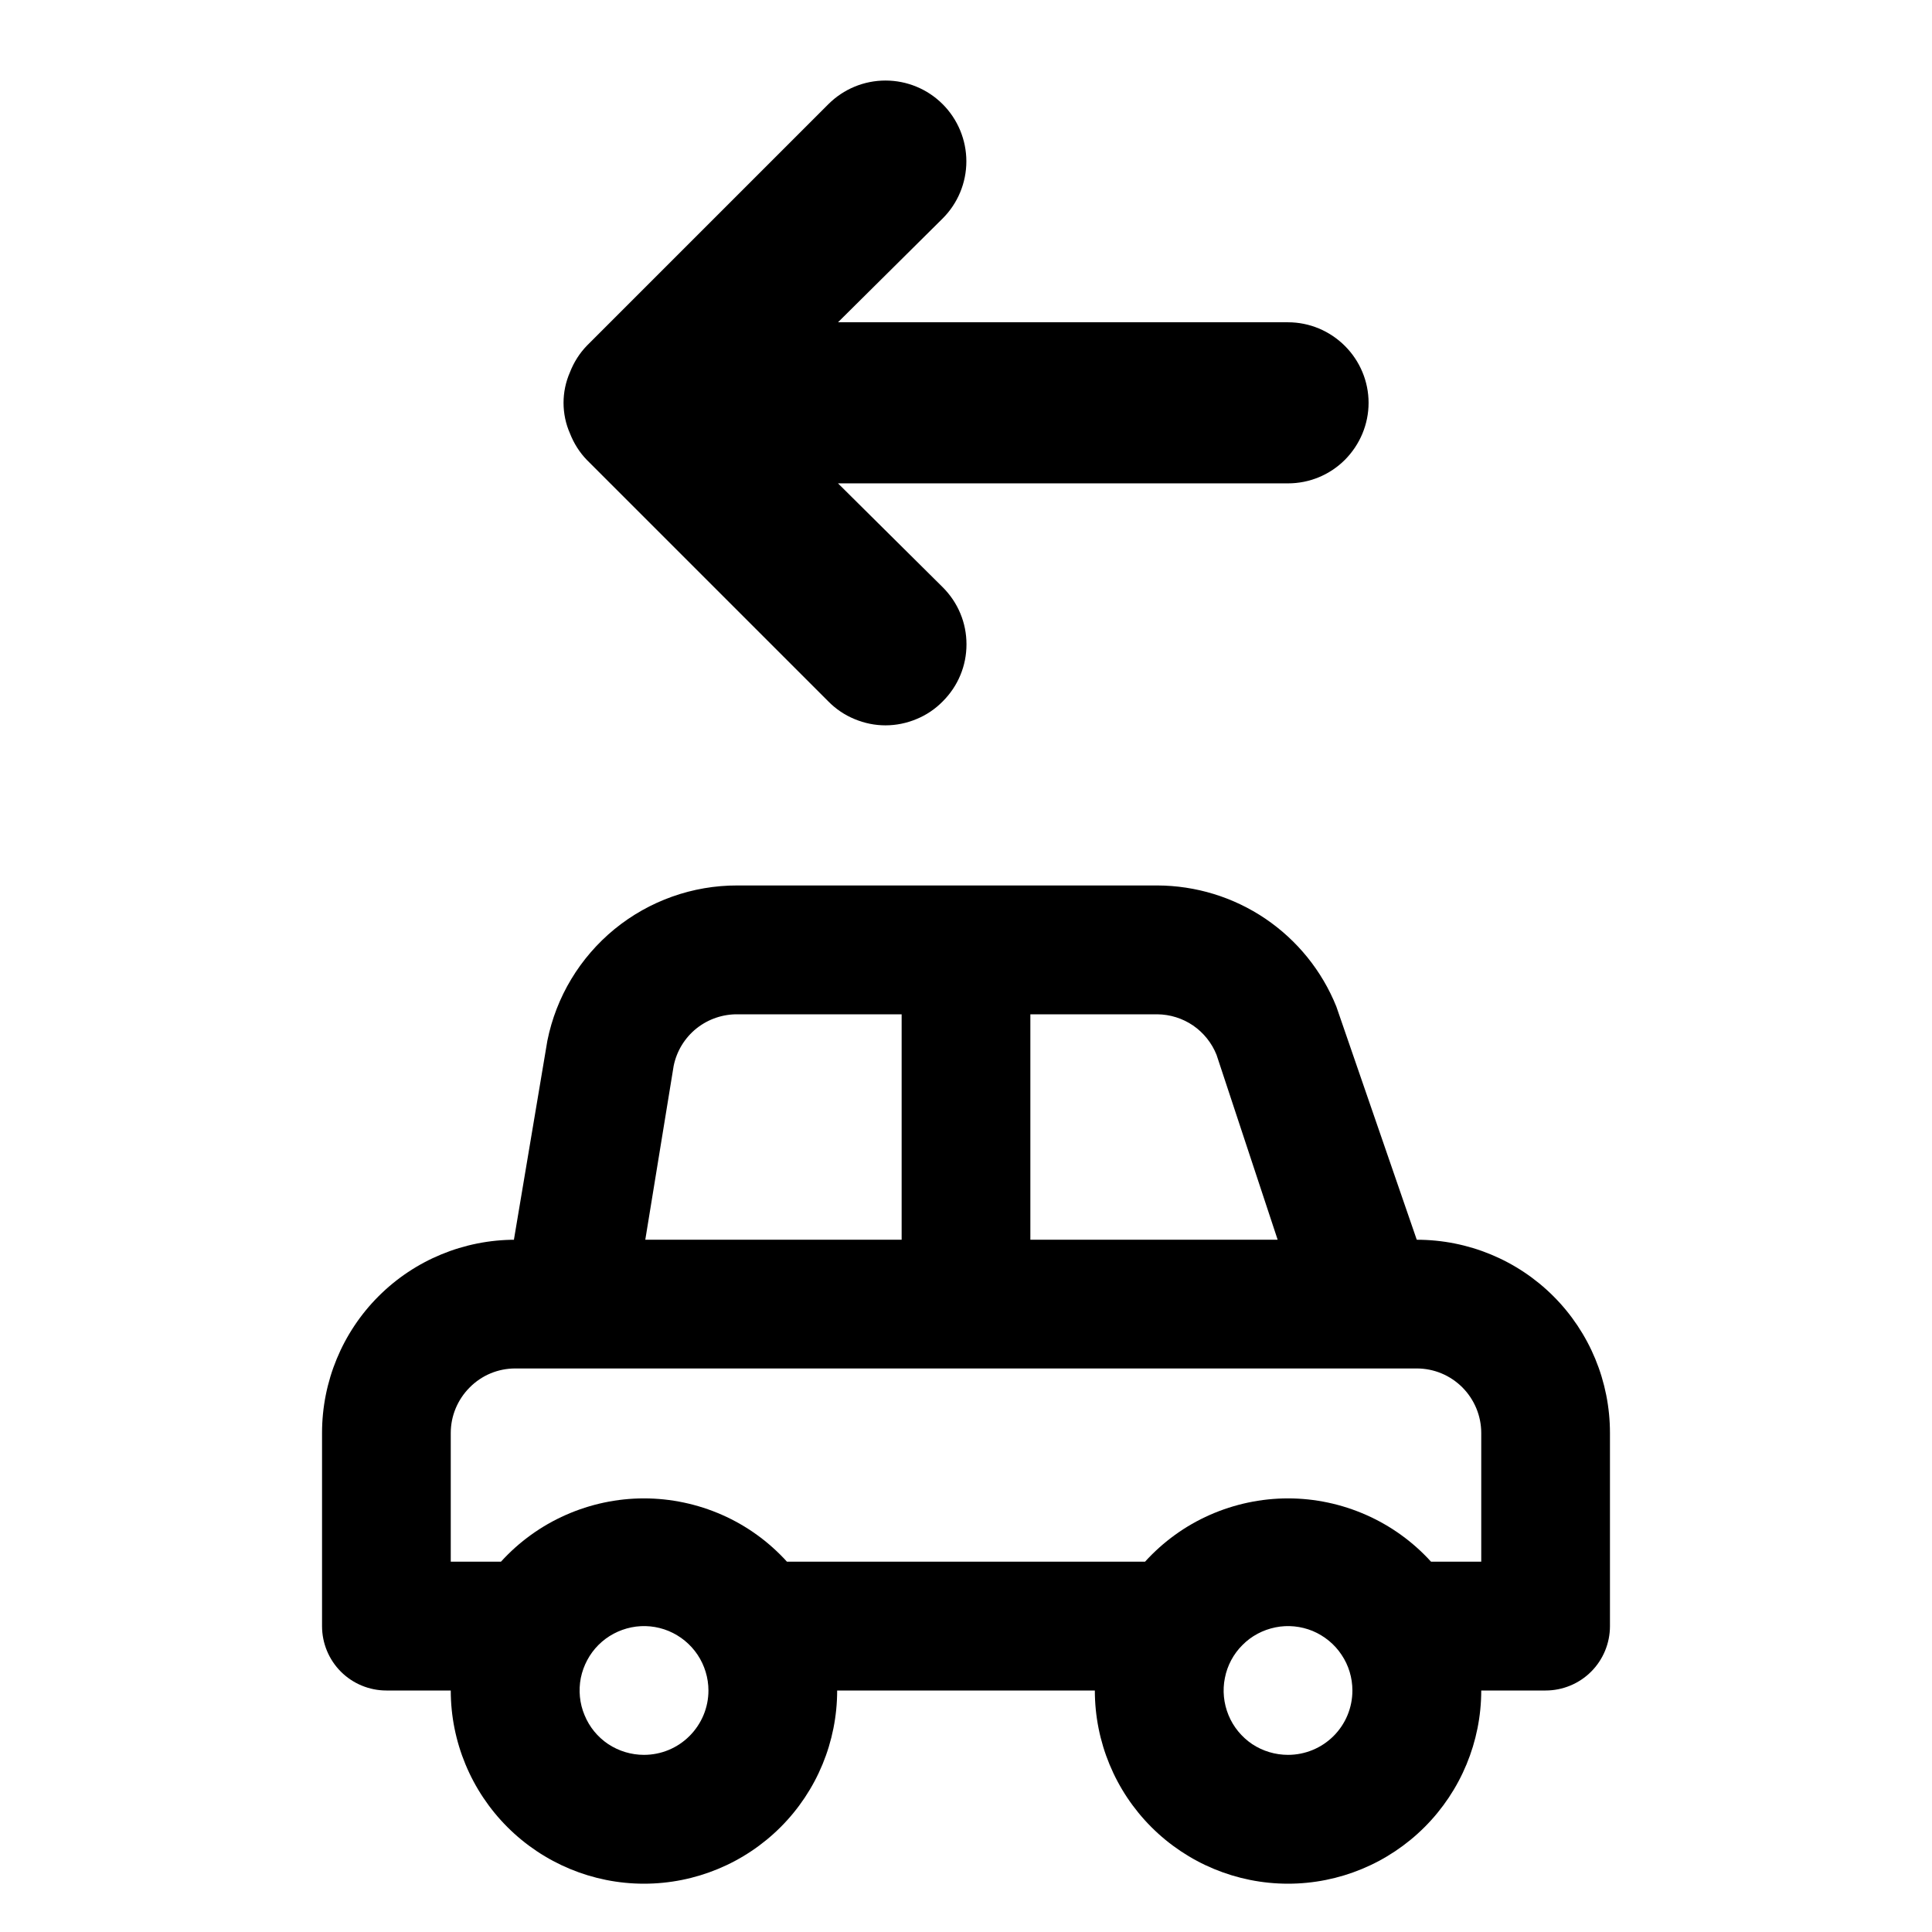 <svg width="24" height="24" viewBox="0 0 16 16" fill="currentColor" xmlns="http://www.w3.org/2000/svg">
  <g>
    <path
      d="M11.733 10.267L11.067 8.336C10.948 8.04 10.743 7.787 10.479 7.608C10.214 7.429 9.903 7.334 9.584 7.333H6.107C5.736 7.332 5.377 7.46 5.09 7.694C4.803 7.929 4.606 8.255 4.533 8.619L4.256 10.267H4.267C3.842 10.267 3.435 10.435 3.135 10.735C2.835 11.035 2.667 11.442 2.667 11.867V13.467C2.667 13.608 2.723 13.744 2.823 13.844C2.923 13.944 3.059 14 3.2 14H3.733C3.733 14.424 3.902 14.831 4.202 15.131C4.502 15.431 4.909 15.6 5.333 15.6C5.758 15.6 6.165 15.431 6.465 15.131C6.765 14.831 6.933 14.424 6.933 14H9.067C9.067 14.424 9.235 14.831 9.535 15.131C9.835 15.431 10.242 15.6 10.667 15.6C11.091 15.6 11.498 15.431 11.798 15.131C12.098 14.831 12.267 14.424 12.267 14H12.8C12.941 14 13.077 13.944 13.177 13.844C13.277 13.744 13.333 13.608 13.333 13.467V11.867C13.333 11.442 13.165 11.035 12.865 10.735C12.565 10.435 12.158 10.267 11.733 10.267ZM8.533 8.4H9.584C9.69 8.401 9.793 8.433 9.881 8.493C9.968 8.553 10.036 8.638 10.075 8.736L10.581 10.267H8.533V8.4ZM5.579 8.827C5.604 8.704 5.671 8.595 5.768 8.517C5.866 8.439 5.987 8.398 6.112 8.4H7.467V10.267H5.344L5.579 8.827ZM5.333 14.533C5.228 14.533 5.125 14.502 5.037 14.444C4.949 14.385 4.881 14.302 4.841 14.204C4.8 14.107 4.79 13.999 4.81 13.896C4.831 13.793 4.882 13.697 4.956 13.623C5.031 13.548 5.126 13.498 5.229 13.477C5.333 13.456 5.44 13.467 5.537 13.507C5.635 13.548 5.718 13.616 5.777 13.704C5.835 13.791 5.867 13.895 5.867 14C5.867 14.142 5.81 14.277 5.71 14.377C5.61 14.477 5.475 14.533 5.333 14.533ZM10.667 14.533C10.561 14.533 10.458 14.502 10.37 14.444C10.283 14.385 10.214 14.302 10.174 14.204C10.134 14.107 10.123 13.999 10.144 13.896C10.164 13.793 10.215 13.697 10.29 13.623C10.364 13.548 10.459 13.498 10.563 13.477C10.666 13.456 10.773 13.467 10.871 13.507C10.968 13.548 11.052 13.616 11.11 13.704C11.169 13.791 11.2 13.895 11.2 14C11.2 14.142 11.144 14.277 11.044 14.377C10.944 14.477 10.808 14.533 10.667 14.533ZM12.267 12.933H11.851C11.701 12.768 11.518 12.636 11.314 12.546C11.11 12.456 10.89 12.409 10.667 12.409C10.444 12.409 10.223 12.456 10.019 12.546C9.815 12.636 9.633 12.768 9.483 12.933H6.517C6.367 12.768 6.185 12.636 5.981 12.546C5.777 12.456 5.556 12.409 5.333 12.409C5.11 12.409 4.89 12.456 4.686 12.546C4.482 12.636 4.299 12.768 4.149 12.933H3.733V11.867C3.733 11.725 3.79 11.59 3.89 11.49C3.99 11.389 4.125 11.333 4.267 11.333H11.733C11.875 11.333 12.01 11.389 12.111 11.49C12.21 11.59 12.267 11.725 12.267 11.867V12.933Z"
    />
    <path
      d="M7.953 5.592C7.919 5.674 7.869 5.747 7.807 5.809C7.745 5.872 7.671 5.922 7.59 5.955C7.509 5.989 7.421 6.007 7.333 6.007C7.245 6.007 7.158 5.989 7.077 5.955C6.996 5.922 6.922 5.872 6.86 5.809L4.86 3.809C4.799 3.746 4.752 3.671 4.72 3.589C4.685 3.51 4.667 3.423 4.667 3.336C4.667 3.249 4.685 3.163 4.72 3.083C4.752 3.001 4.799 2.926 4.86 2.863L6.86 0.863C6.986 0.737 7.156 0.667 7.333 0.667C7.511 0.667 7.681 0.737 7.807 0.863C7.932 0.988 8.003 1.159 8.003 1.336C8.003 1.514 7.932 1.684 7.807 1.809L6.94 2.669L10.667 2.669C10.844 2.669 11.013 2.74 11.138 2.865C11.263 2.99 11.334 3.159 11.334 3.336C11.334 3.513 11.263 3.682 11.138 3.808C11.013 3.933 10.844 4.003 10.667 4.003L6.94 4.003L7.807 4.863C7.869 4.925 7.919 4.998 7.953 5.08C7.987 5.161 8.004 5.248 8.004 5.336C8.004 5.424 7.987 5.511 7.953 5.592Z"
    />
  </g>
</svg>
